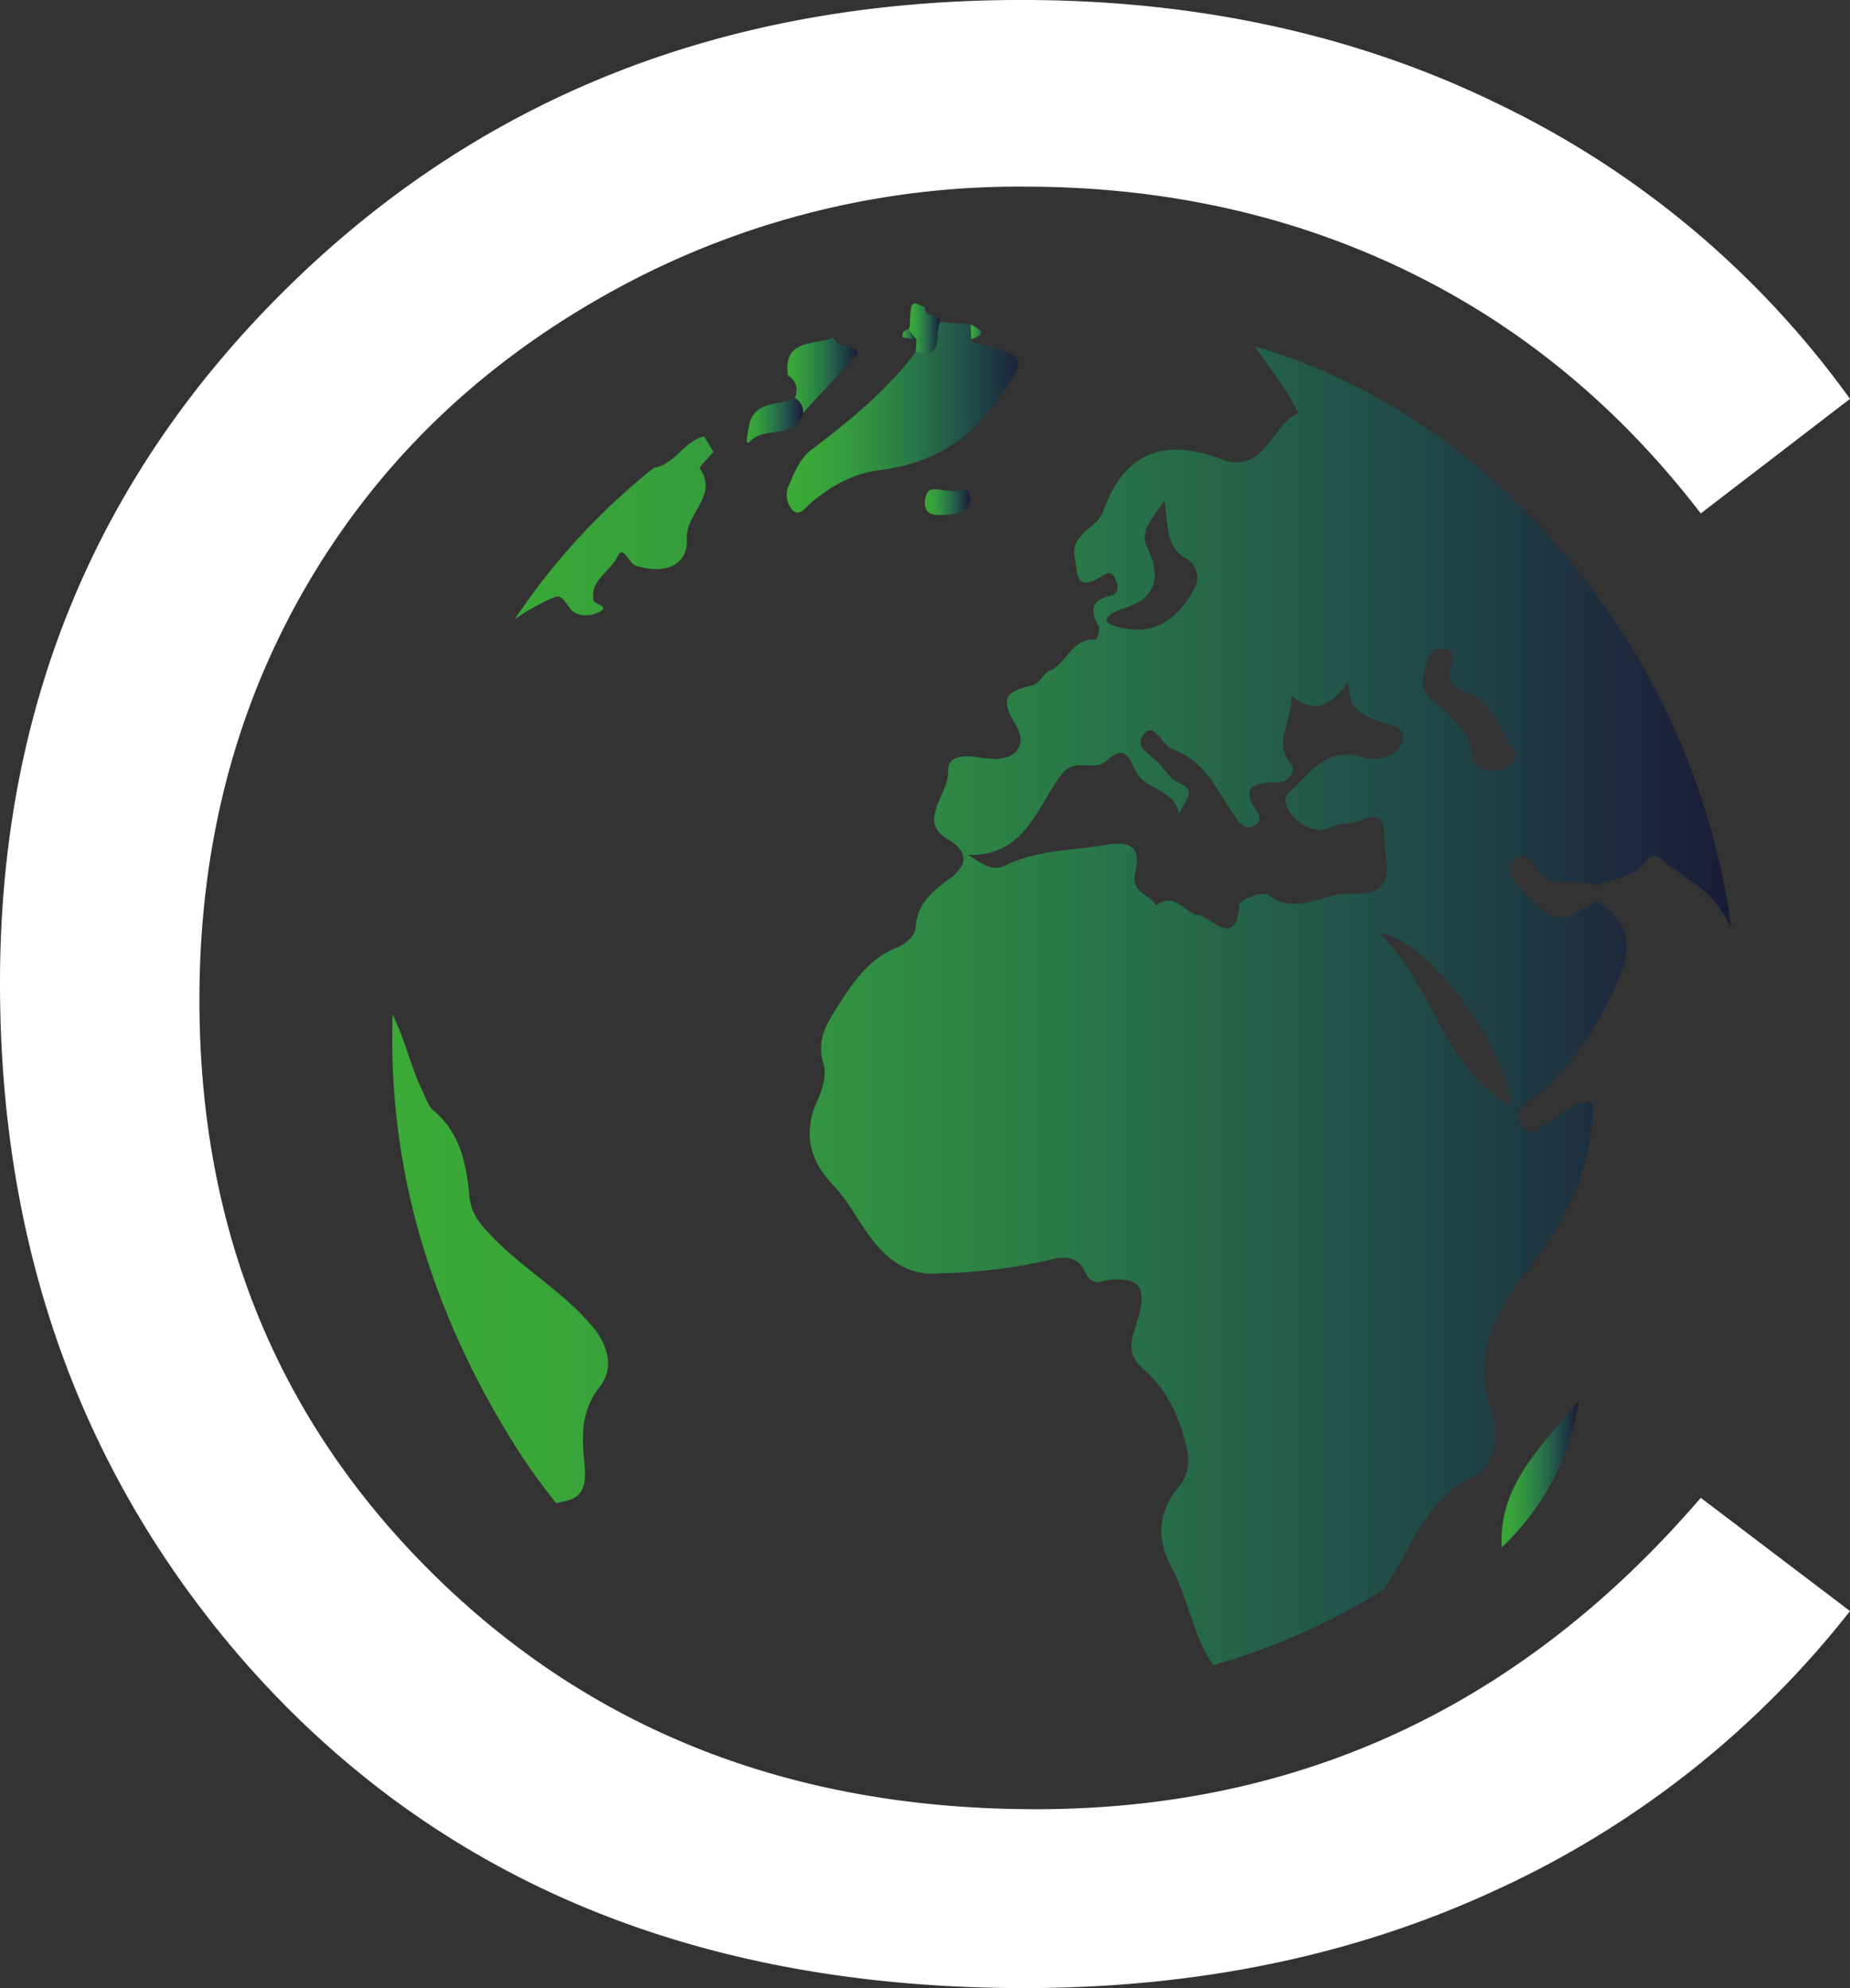 <svg xmlns="http://www.w3.org/2000/svg" xmlns:xlink="http://www.w3.org/1999/xlink" width="310.059" height="333.135" viewBox="0 0 310.059 333.135">
  <rect x="0" y="0" width="310.059" height="333.135" fill="#333333" stroke="none"/>
  <defs>
    <linearGradient id="linear-gradient" y1="0.5" x2="1" y2="0.5" gradientUnits="objectBoundingBox">
      <stop offset="0" stop-color="#3baa36"/>
      <stop offset="0.114" stop-color="#39a638"/>
      <stop offset="0.243" stop-color="#359c3d"/>
      <stop offset="0.379" stop-color="#2f8c43"/>
      <stop offset="0.519" stop-color="#297748"/>
      <stop offset="0.664" stop-color="#245d4a"/>
      <stop offset="0.811" stop-color="#1f4046"/>
      <stop offset="0.958" stop-color="#1c223a"/>
      <stop offset="1" stop-color="#1a1b37"/>
    </linearGradient>
    <linearGradient id="linear-gradient-2" x1="0" y1="0.5" x2="1" y2="0.5" xlink:href="#linear-gradient"/>
    <linearGradient id="linear-gradient-3" x1="0" y1="0.5" x2="1" y2="0.5" xlink:href="#linear-gradient"/>
    <linearGradient id="linear-gradient-4" x1="0" y1="0.5" x2="1" y2="0.5" xlink:href="#linear-gradient"/>
    <linearGradient id="linear-gradient-5" x1="0" y1="0.5" x2="1" y2="0.5" xlink:href="#linear-gradient"/>
    <linearGradient id="linear-gradient-7" x1="0" y1="0.5" x2="1" y2="0.5" xlink:href="#linear-gradient"/>
    <linearGradient id="linear-gradient-8" x1="0" y1="0.5" x2="1" y2="0.5" xlink:href="#linear-gradient"/>
    <linearGradient id="linear-gradient-10" x1="-0.001" y1="0.5" x2="1.001" y2="0.5" xlink:href="#linear-gradient"/>
    <linearGradient id="linear-gradient-11" x1="0" y1="0.5" x2="1" y2="0.5" xlink:href="#linear-gradient"/>
  </defs>
  <g id="Instrinsic_Logo_White" data-name="Instrinsic Logo White" transform="translate(-1466.773 -41.419)">
    <g id="Group_2" data-name="Group 2" transform="translate(0 0)">
      <path id="Path_8" data-name="Path 8" d="M1158.273,529.113l-25.011,19.193q-20.7-26.951-49.7-40.86t-63.71-13.9a140.786,140.786,0,0,0-70.291,18.217q-32.346,18.228-50.137,48.944-17.783,30.731-17.787,69.107,0,58.008,39.779,96.814t100.372,38.813q66.627,0,111.473-52.183l25.011,18.977a159.882,159.882,0,0,1-59.178,46.677q-35.482,16.5-79.245,16.5-83.236,0-131.311-55.414Q848.206,693.2,848.214,627q0-69.641,48.831-117.183,48.849-47.546,122.374-47.55,44.407,0,80.208,17.575A155.654,155.654,0,0,1,1158.273,529.113Z" transform="translate(618.559 -420.852)" fill="#fff"/>
      <g id="Group_1" data-name="Group 1" transform="translate(1532.517 92.258)">
        <path id="Path_9" data-name="Path 9" d="M1020.829,714.235a4.179,4.179,0,0,0,.266.407c.974,1.353.946,3.269,3.205,2.741,9.836-2.254,17.869-6.249,24.51-15.038.193-.246.364-.5.533-.754A111.817,111.817,0,0,1,1020.829,714.235Zm68.241-173.524c-16.637-25.464-38.3-40.708-61.325-47.535,1.514,1.991,2.9,4.145,4.376,6.162a55.694,55.694,0,0,1,3.036,5.065c-3.419,1.387-4.772,6.262-8.127,7.793a6.3,6.3,0,0,1-5-.118c-9.442-3.558-16.138-1.081-19.65,8.855-.991,2.822-5.534,3.614-4.744,7.7.448,2.308.079,5.611,3.856,3.507.129-.066.265-.143.407-.231.946-.576,1.813-1.276,2.466.2.52,1.184.94,2.5-.923,2.957-3.3.818-3.175,2.642-1.76,5.141a1.52,1.52,0,0,1-.026.981,3.041,3.041,0,0,1-.486,1.21c-4.134-.43-4.875,4.237-7.971,5.26-.933.843-1.738,2.2-2.794,2.426-4.183.9-5.385,2.038-2.743,6.414a6.408,6.408,0,0,1,.767,1.8h.011a2.958,2.958,0,0,1-.664,2.845c-.981,1.023-2.845,1.469-5.278,1.085-2.608-.407-6.177-.9-6.087,2.257.1,3.841-5.215,8.279-.15,11.266.225.139.452.278.649.422,1.978,1.338,2.347,2.614,1.94,3.734a6.13,6.13,0,0,1-2.171,2.488c-3.021,2.257-5.522,4.233-5.731,8.382-.06,1.111-1.67,2.614-2.907,3.087-4.86,1.865-7.515,5.845-10.1,9.9-1.876,2.935-3.67,5.744-2.409,9.713.559,1.76-.2,4.26-1.036,6.136-2.449,5.483-1.353,9.966,2.732,14.254,3.7,3.9,5.474,9.32,10.114,12.666a10.779,10.779,0,0,0,7.54,2.015,89.057,89.057,0,0,0,19.061-2.361c2-.524,4.31-.4,5.423,2.119.464,1.045,1.379,1.95,2.451,1.708a10.235,10.235,0,0,1,5-.231c3.108.908,1.972,4.7.927,7.986-.086.278-.165.55-.251.818-.9,2.869-.039,4.49,1.745,6.083a20.6,20.6,0,0,1,4.824,6.344,29.444,29.444,0,0,1,2.284,6.7,7.1,7.1,0,0,1-1.482,6.84,12.873,12.873,0,0,0-2.256,4.145c-.933,2.946-.43,5.96,1.353,9.339,2.715,5.153,3.471,11.189,6.875,16.2a4.165,4.165,0,0,0,.266.407c.974,1.353.946,3.269,3.205,2.741,9.836-2.254,17.87-6.249,24.51-15.038.193-.246.364-.5.533-.754,4.567-6.479,6.842-15,14.989-18.969,4.173-2.015,4.3-7.832,3.19-10.936-4.34-12.128,3.393-19.795,9.17-28.139a41.022,41.022,0,0,0,7.81-23.613c-3.308-.458-5.22,2.154-7.722,3.481-1.259.689-2.462,2.231-3.865.843a3.08,3.08,0,0,1-.377-.447c-1.251-1.708-.358-2.742.839-3.7.161-.139.358-.278.533-.422,6.774-5.149,11.15-12.077,14.582-19.718,2.91-6.457,1.85-10.694-3.661-13.92-4.462,3.661-6.618,4.006-10.332.345-.625-.612-1.278-1.327-2-2.169-1.15-1.327-3.027-3.137-1.188-4.963,1.875-1.846,3.139.33,3.9,1.595,1.546,2.565,3.867,2.18,6.1,2.077a7.317,7.317,0,0,1,2.537.216,3.476,3.476,0,0,1,.948.447c2.843-1.261,6.288-1.25,8.461-3.98.687-.869,1.528-1.554,2.638-.557,3.406,3.087,7.626,4.588,10.4,9.182.486.807.944,1.623,1.366,2.423A121.108,121.108,0,0,0,1089.07,540.711ZM1070.521,619c.086.508.152,1,.191,1.465-.441-.253-.88-.52-1.3-.8a23.222,23.222,0,0,1-3.509-2.792c-7.487-7.224-9.527-18.119-17.26-25.336,6.112.392,16.237,12.347,20.311,22.3A25.359,25.359,0,0,1,1070.521,619Zm-36.6-67.23c3.933,3.214,6.494,1.454,8.816-1.327.206-.308.422-.615.64-.919.088.3.182.612.267.9-.1,3.3,1.993,4.427,4.708,5.549a.661.661,0,0,0,.184.066c1.679.612,4.973.818,3.942,3.6a3.415,3.415,0,0,1-.885,1.349c-1.479,1.454-4.081,1.573-5.971,1.008a7.468,7.468,0,0,0-4.926.066c-2.931,1.1-4.9,3.98-7.164,5.907a1.583,1.583,0,0,0-.565,1.147c-.148,2.13,3.143,5.369,6.1,5.142,1.344-.1,2.361-1.162,4.044-1.062,2.511.154,6.541-3.672,6.4,2.2-.092,3.646,2.972,10.009-5.687,9.54a6.553,6.553,0,0,0-.664,0c-4.271.139-8.508,3.7-13.141.176-.816-.608-4.757.908-4.8,1.557a10.859,10.859,0,0,1-.113,1.238c-.452,3.395-1.993,3.152-3.6,2.308-1.154-.627-2.329-1.557-3.147-1.672-2.308-.345-3.944-4.006-7.069-1.619-.972-1.938-4.363-1.976-3.509-5.59.818-3.481-.009-5.472-5.049-4.567-4.25.766-8.626.8-12.784,1.965a19.648,19.648,0,0,0-3.813,1.43c-2.274,1.135-3.943-.114-6.316-1.723,9.7.2,11.431-8.2,15.755-13.648,2.248-2.807,5.284-.118,7.5-2.21,3-2.83,3.725-.227,4.732,1.7a7.685,7.685,0,0,0,.488.8c1.835,2.511,5.841,2.385,6.874,6.479a9.906,9.906,0,0,1,.972-1.927c.775-1.291,1.248-2.323-1.148-3.318-1.246-.523-2.147-1.991-3.115-3.1-1.366-1.58-4.894-2.972-2.308-5.344,1.494-1.368,2.88,2.346,4.481,2.907,5.511,1.9,7.42,6.917,10.321,11.035h.011a4.111,4.111,0,0,0,.321.473c.893,1.223,1.734,1.965,3.049,1.25.97-.509,1.021-1.353.522-2.257a2.892,2.892,0,0,0-.257-.411c-1.758-2.449-1.186-3.622.051-4.145a7.576,7.576,0,0,1,3.047-.422c2.757.107,3.522-2.165,2.849-2.957a5.473,5.473,0,0,1-1.377-2.961C1032.26,557.638,1034.189,554.961,1033.917,551.771Zm-28.258-14.582a11.785,11.785,0,0,0,2.119-.842,5.37,5.37,0,0,0,3.113-3.507c.407-1.619-.013-3.584-1.1-5.868a4,4,0,0,1,.19-3.918c.612-1.173,1.618-2.422,2.695-4.031.191,1.392.281,2.668.422,3.815.332,2.745.891,4.783,3.393,6.048a3.628,3.628,0,0,1,1.212,4.849,14.96,14.96,0,0,1-3.944,5.014,8.975,8.975,0,0,1-4.614,1.9,11.428,11.428,0,0,1-4.952-.615C1001.119,539,1004.594,537.519,1005.66,537.188Zm63.408,27.006c-1.991.345-4.6-.088-4.76-2-.418-4.823-4.021-7.234-6.926-9.913-2.462-2.257-1.107-4.083-.672-6.175a2.533,2.533,0,0,1,2.648-2.257c1.811.257,1.891,1.338,1.315,3.192-1.225,3.873,2.91,3.864,4.73,5.267,3.216,2.488,3.852,6.38,6.16,9.02A3,3,0,0,1,1069.067,564.195ZM935.51,508.319c-3.346.726-4.95,4.8-8.425,5.256a111.858,111.858,0,0,0-23.306,25.372,36.854,36.854,0,0,1,6.575-3.661c1.03-.443,1.415.054,2.663,1.8,1.128,1.58,3.289,1.338,4.517.828,2.64-1.111-.37-1.4-.533-2.119-.717-3.4,2.805-4.772,4-7.348.972-2.081,1.85,1.146,3.1,1.542,4.571,1.43,8.731.2,8.512-4.541-.193-4.3,5.331-7.172,2.194-11.75-.186-.281,1.482-1.837,2.3-2.8C936.568,510.042,936.032,509.173,935.51,508.319Zm-35.745,133.86c-1.976-2.077-3.346-3.71-3.612-6.707-.486-5.26-1.52-10.474-6-14.2-.888-.741-1.276-2.13-1.824-3.25-2.017-4.134-2.909-8.587-5.016-12.824-.062,1.738-.075,3.5-.062,5.26.231,23.871,7.487,45.823,20.065,66.146a104.507,104.507,0,0,0,7.429,10.486,14.786,14.786,0,0,1,1.595-.4c3.927-.751,3.254-4.577,3.021-7.375-.355-4.3-.291-8.009,2.7-11.812,2.244-2.833,1.556-6.607-1.135-9.874C911.958,651.608,905.094,647.793,899.765,642.179Z" transform="translate(-883.25 -486.023)" fill-rule="evenodd" fill="url(#linear-gradient)"/>
        <path id="Path_10" data-name="Path 10" d="M930.459,495.037c-.278.306-.559.6-.839.9-2.817,3.038-5.656,6.072-8.474,9.108a2.586,2.586,0,0,0-1.353-2.5,3.108,3.108,0,0,0-.049-2.683,2.94,2.94,0,0,0-1.109-1.1c-.867-6.25,4.489-5,7.678-6.354C926.864,494.631,929.724,493.151,930.459,495.037Z" transform="translate(-852.317 -486.686)" fill-rule="evenodd" fill="url(#linear-gradient-2)"/>
        <path id="Path_11" data-name="Path 11" d="M934.682,492.5a5.014,5.014,0,0,0-.441,2.194c-.116,1.848-.216,3.714-3.672,2.818.045-.664.1-1.34.137-2-.445-.6-.906-1.2-1.353-1.8a1.689,1.689,0,0,0,.229-1.21c.216-3.6.244-3.625,2.58-2.426C931.944,491.987,934.7,490.788,934.682,492.5Z" transform="translate(-842.842 -489.364)" fill-rule="evenodd" fill="url(#linear-gradient-3)"/>
        <path id="Path_12" data-name="Path 12" d="M940.11,496.054c4.973,1.282,3-3.143,4.119-5.021,1.685.12,3.383.242,5.068.358.047.835.094,1.67.133,2.5.113.182.2.482.343.522,9.566,2.531,9.358,2.374,3.089,10.893-4.759,6.47-11.233,9.562-18.757,10.536-4.682.6-8.275,2.723-11.7,5.6-.861.726-1.818,2.385-3.072.968a4.006,4.006,0,0,1-.715-3.449c.978-2.3,2-5,3.864-6.418C928.961,507.655,935.186,502.573,940.11,496.054Z" transform="translate(-852.38 -487.901)" fill-rule="evenodd" fill="url(#linear-gradient-4)"/>
        <path id="Path_13" data-name="Path 13" d="M982.352,611.982c-.555-10.778,7.087-17.254,12.968-24.679A42.621,42.621,0,0,1,982.352,611.982Z" transform="translate(-796.415 -403.523)" fill-rule="evenodd" fill="url(#linear-gradient-5)"/>
        <path id="Path_14" data-name="Path 14" d="M946.013,529.281c-.9-1.088-1.995-.265-2.854-.088-5.84,1.2-7.973-.154-4.113-5.75,1.764-2.561-2.036-3.137-1.7-5.288.231-1.458-.039-3.323,1.437-3.86,2.394-.861,2.156,1.888,2.295,2.775.685,4.5,4.858,7.572,4.817,12.278C945.906,529.34,946.013,529.281,946.013,529.281Z" transform="translate(-836.055 -467.656)" fill-rule="evenodd" fill="url(#linear-gradient-5)"/>
        <path id="Path_15" data-name="Path 15" d="M915.443,501.731c1.342-3.55,5.021-2.61,7.53-3.911a2.586,2.586,0,0,1,1.355,2.5c-1.177,4.517-6.211,2.079-8.894,4.761C914.351,506.163,915.258,502.988,915.443,501.731Z" transform="translate(-855.499 -481.952)" fill-rule="evenodd" fill="url(#linear-gradient-7)"/>
        <path id="Path_16" data-name="Path 16" d="M935.052,506.18c1.07.465,3.344-1.1,3.359,1.18.021,2.815-2.648,2.8-4.641,2.9-1.31.062-3.07.023-2.946-2.188C931,504.795,933.382,506.375,935.052,506.18Z" transform="translate(-841.558 -474.812)" fill-rule="evenodd" fill="url(#linear-gradient-8)"/>
        <path id="Path_17" data-name="Path 17" d="M907.323,520.829c-.979-1.546-4.35-2.2-2.3-5.087.766-1.081,2.749-1.308,4.183-1.923C909.282,516.273,910.185,518.915,907.323,520.829Z" transform="translate(-864.736 -467.93)" fill-rule="evenodd" fill="url(#linear-gradient-4)"/>
        <path id="Path_18" data-name="Path 18" d="M935.032,493.726c-.039-.831-.086-1.666-.133-2.5C936.229,491.991,938.021,492.73,935.032,493.726Z" transform="translate(-837.981 -487.733)" fill-rule="evenodd" fill="url(#linear-gradient-10)"/>
        <path id="Path_19" data-name="Path 19" d="M929.82,491.681c.452.6.9,1.2,1.351,1.8-.766-.161-1.537-.321-2.306-.484C928.683,492.189,929.1,491.825,929.82,491.681Z" transform="translate(-843.307 -487.333)" fill-rule="evenodd" fill="url(#linear-gradient-11)"/>
      </g>
    </g>
  </g>
</svg>
